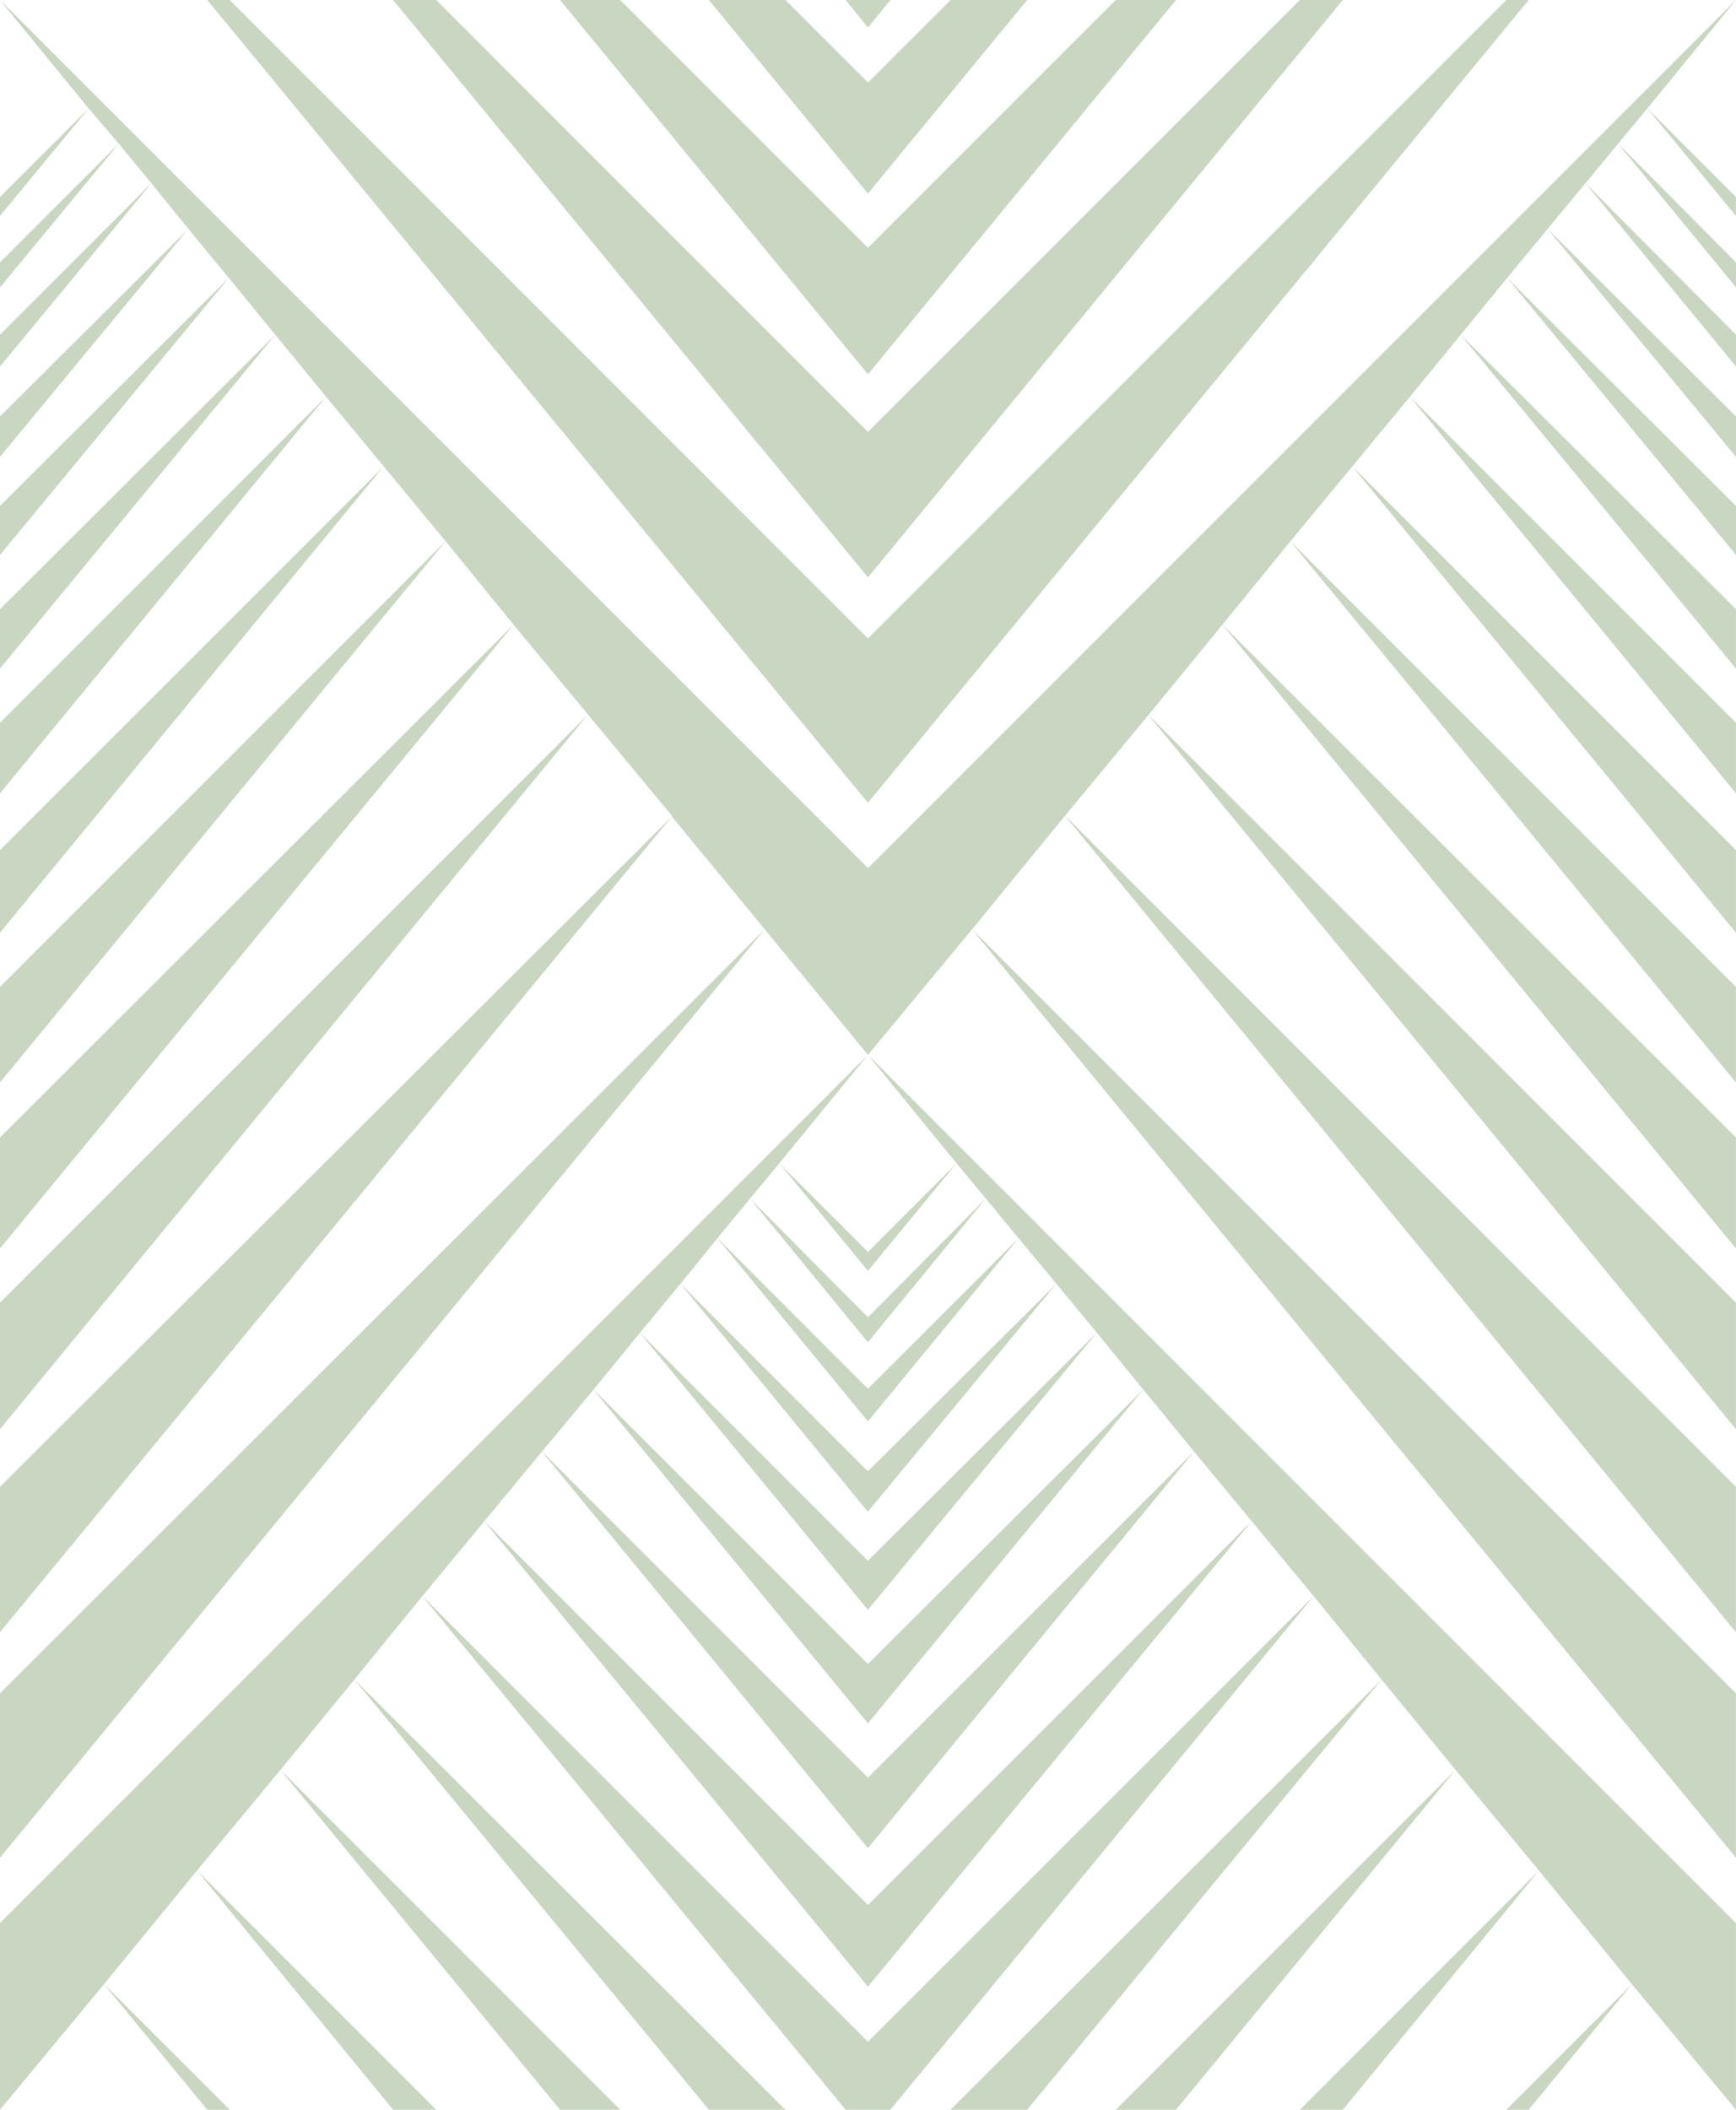 <svg xmlns="http://www.w3.org/2000/svg" width="63.063" height="76.625"><path fill="#c9d6c2" d="M0 0l3.22 3.938 1.092 1.28L5.5 6.657l1.344 1.657 1.468 1.78L10 12.157l1.844 2.25 2.094 2.53 2.25 2.72 2.468 3.032 5.75 6.937v.03l3.375 4.095 3.75 4.562 3.782-4.562 3.376-4.125 3.03-3.656 2.688-3.283 2.47-3.03 2.25-2.72 2.093-2.53 1.843-2.25 1.687-2.063 1.47-1.782 1.374-1.656L58.78 5.22l1.064-1.283L63.062 0l-31.53 31.53L0 0zm59.844 3.938l3.218 3.906v-.688l-3.218-3.218zm-1.063 1.28l4.282 5.22V9.53l-4.28-4.31zm-1.186 1.438l5.468 6.657v-1.157l-5.468-5.5zM56.22 8.313l6.843 8.28v-1.468l-6.844-6.813zm-1.47 1.78l8.313 10.063v-1.78l-8.313-8.282zm-1.688 2.063l10 12.125v-2.155l-10-9.97zm-1.843 2.25l11.843 14.406V26.25L51.218 14.406zm-2.095 2.53l13.938 16.94v-3l-13.938-13.94zm-2.25 2.72l16.188 19.657v-3.47L46.874 19.657zm-2.47 3.032l18.657 22.656v-4.032L44.407 22.689zm-2.686 3.28l21.343 25.938v-4.593L41.718 25.968zm-3.032 3.657L63.06 59.28V54L38.69 29.625zm-3.376 4.125l27.75 33.72V61.5l-27.75-27.75zm-3.78 4.563l3.218 3.937 1.063 1.28L37 44.97l1.375 1.655 1.47 1.78 1.686 2.064 1.845 2.25 2.094 2.53 2.25 2.72L50.187 61l2.687 3.28 3.03 3.657 3.376 4.126 3.782 4.562v-6.78l-31.53-31.532zm0 0L0 69.843v6.782l3.78-4.563 3.376-4.124 3.032-3.657L12.874 61l2.47-3.03 2.25-2.72 2.093-2.53 1.875-2.25 1.687-2.064 1.47-1.78 1.343-1.657 1.187-1.44 1.063-1.28 3.218-3.938zm-3.22 3.937l3.22 3.906 3.218-3.906-3.22 3.22-3.218-3.22zm-1.062 1.28l4.28 5.22 4.282-5.22-4.28 4.314-4.282-4.313zm-1.188 1.44l5.47 6.655L37 44.97l-5.47 5.468-5.468-5.47zm-1.343 1.655l6.81 8.28 6.845-8.28-6.844 6.813-6.81-6.813zm-1.47 1.78l8.28 10.064 8.314-10.064-8.313 8.282-8.28-8.282zm-1.688 2.064l9.97 12.124 10-12.125-10 9.968-9.97-9.97zm-1.875 2.25l11.844 14.405L43.376 52.72 31.53 64.562 19.688 52.718zm-2.093 2.53L31.53 72.156 45.47 55.25 31.53 69.188 17.595 55.25zm-2.25 2.72L30.72 76.624h1.624L47.72 57.97 31.53 74.155 15.345 57.97zM12.874 61L25.75 76.625h2.78L12.876 61zm-2.687 3.28l10.157 12.345h2.187L10.188 64.28zm-3.03 3.657l7.124 8.688h1.564l-8.688-8.688zM3.78 72.064l3.75 4.562h.814L3.78 72.062zm55.5 0l-4.56 4.562h.81l3.75-4.563zm-3.374-4.126l-8.687 8.688h1.56l7.126-8.688zm-3.03-3.656L40.53 76.626h2.19L52.874 64.28zM50.187 61L34.53 76.625h2.782L50.188 61zM27.78 33.75L0 61.5v5.97l27.78-33.72zm-3.374-4.094L0 54v5.28l24.406-29.624zm-5.75-6.968L0 41.313v4.03l18.656-22.656zm-2.468-3.032L0 35.844v3.468l16.188-19.656zm-2.25-2.718L0 30.874v3l13.938-16.938zm-2.094-2.532L0 26.25v2.563l11.844-14.407zM10 12.156l-10 9.97v2.155l10-12.124zm-1.688-2.062L0 18.374v1.782l8.313-10.062zm-1.468-1.78L0 15.122v1.47l6.844-8.282zM5.5 6.655l-5.5 5.5v1.156l5.5-6.656zM4.312 5.22L0 9.53v.908l4.313-5.22zM3.22 3.937L0 7.155v.688l3.22-3.907zM7.53 0l24 29.156L55.53 0h-.81L31.53 23.188 8.345 0H7.53zm6.75 0l17.25 20.97L48.78 0h-1.56L31.53 15.688 15.845 0H14.28zm6.064 0L31.53 13.594 42.72 0h-2.19l-9 9-9-9h-2.186zm5.406 0l5.78 7.03L37.313 0h-2.78l-3 3-3-3H25.75zm4.97 0l.81 1 .814-1H30.72zm-9.376 25.97L0 47.312v4.593L21.344 25.97z"/></svg>
